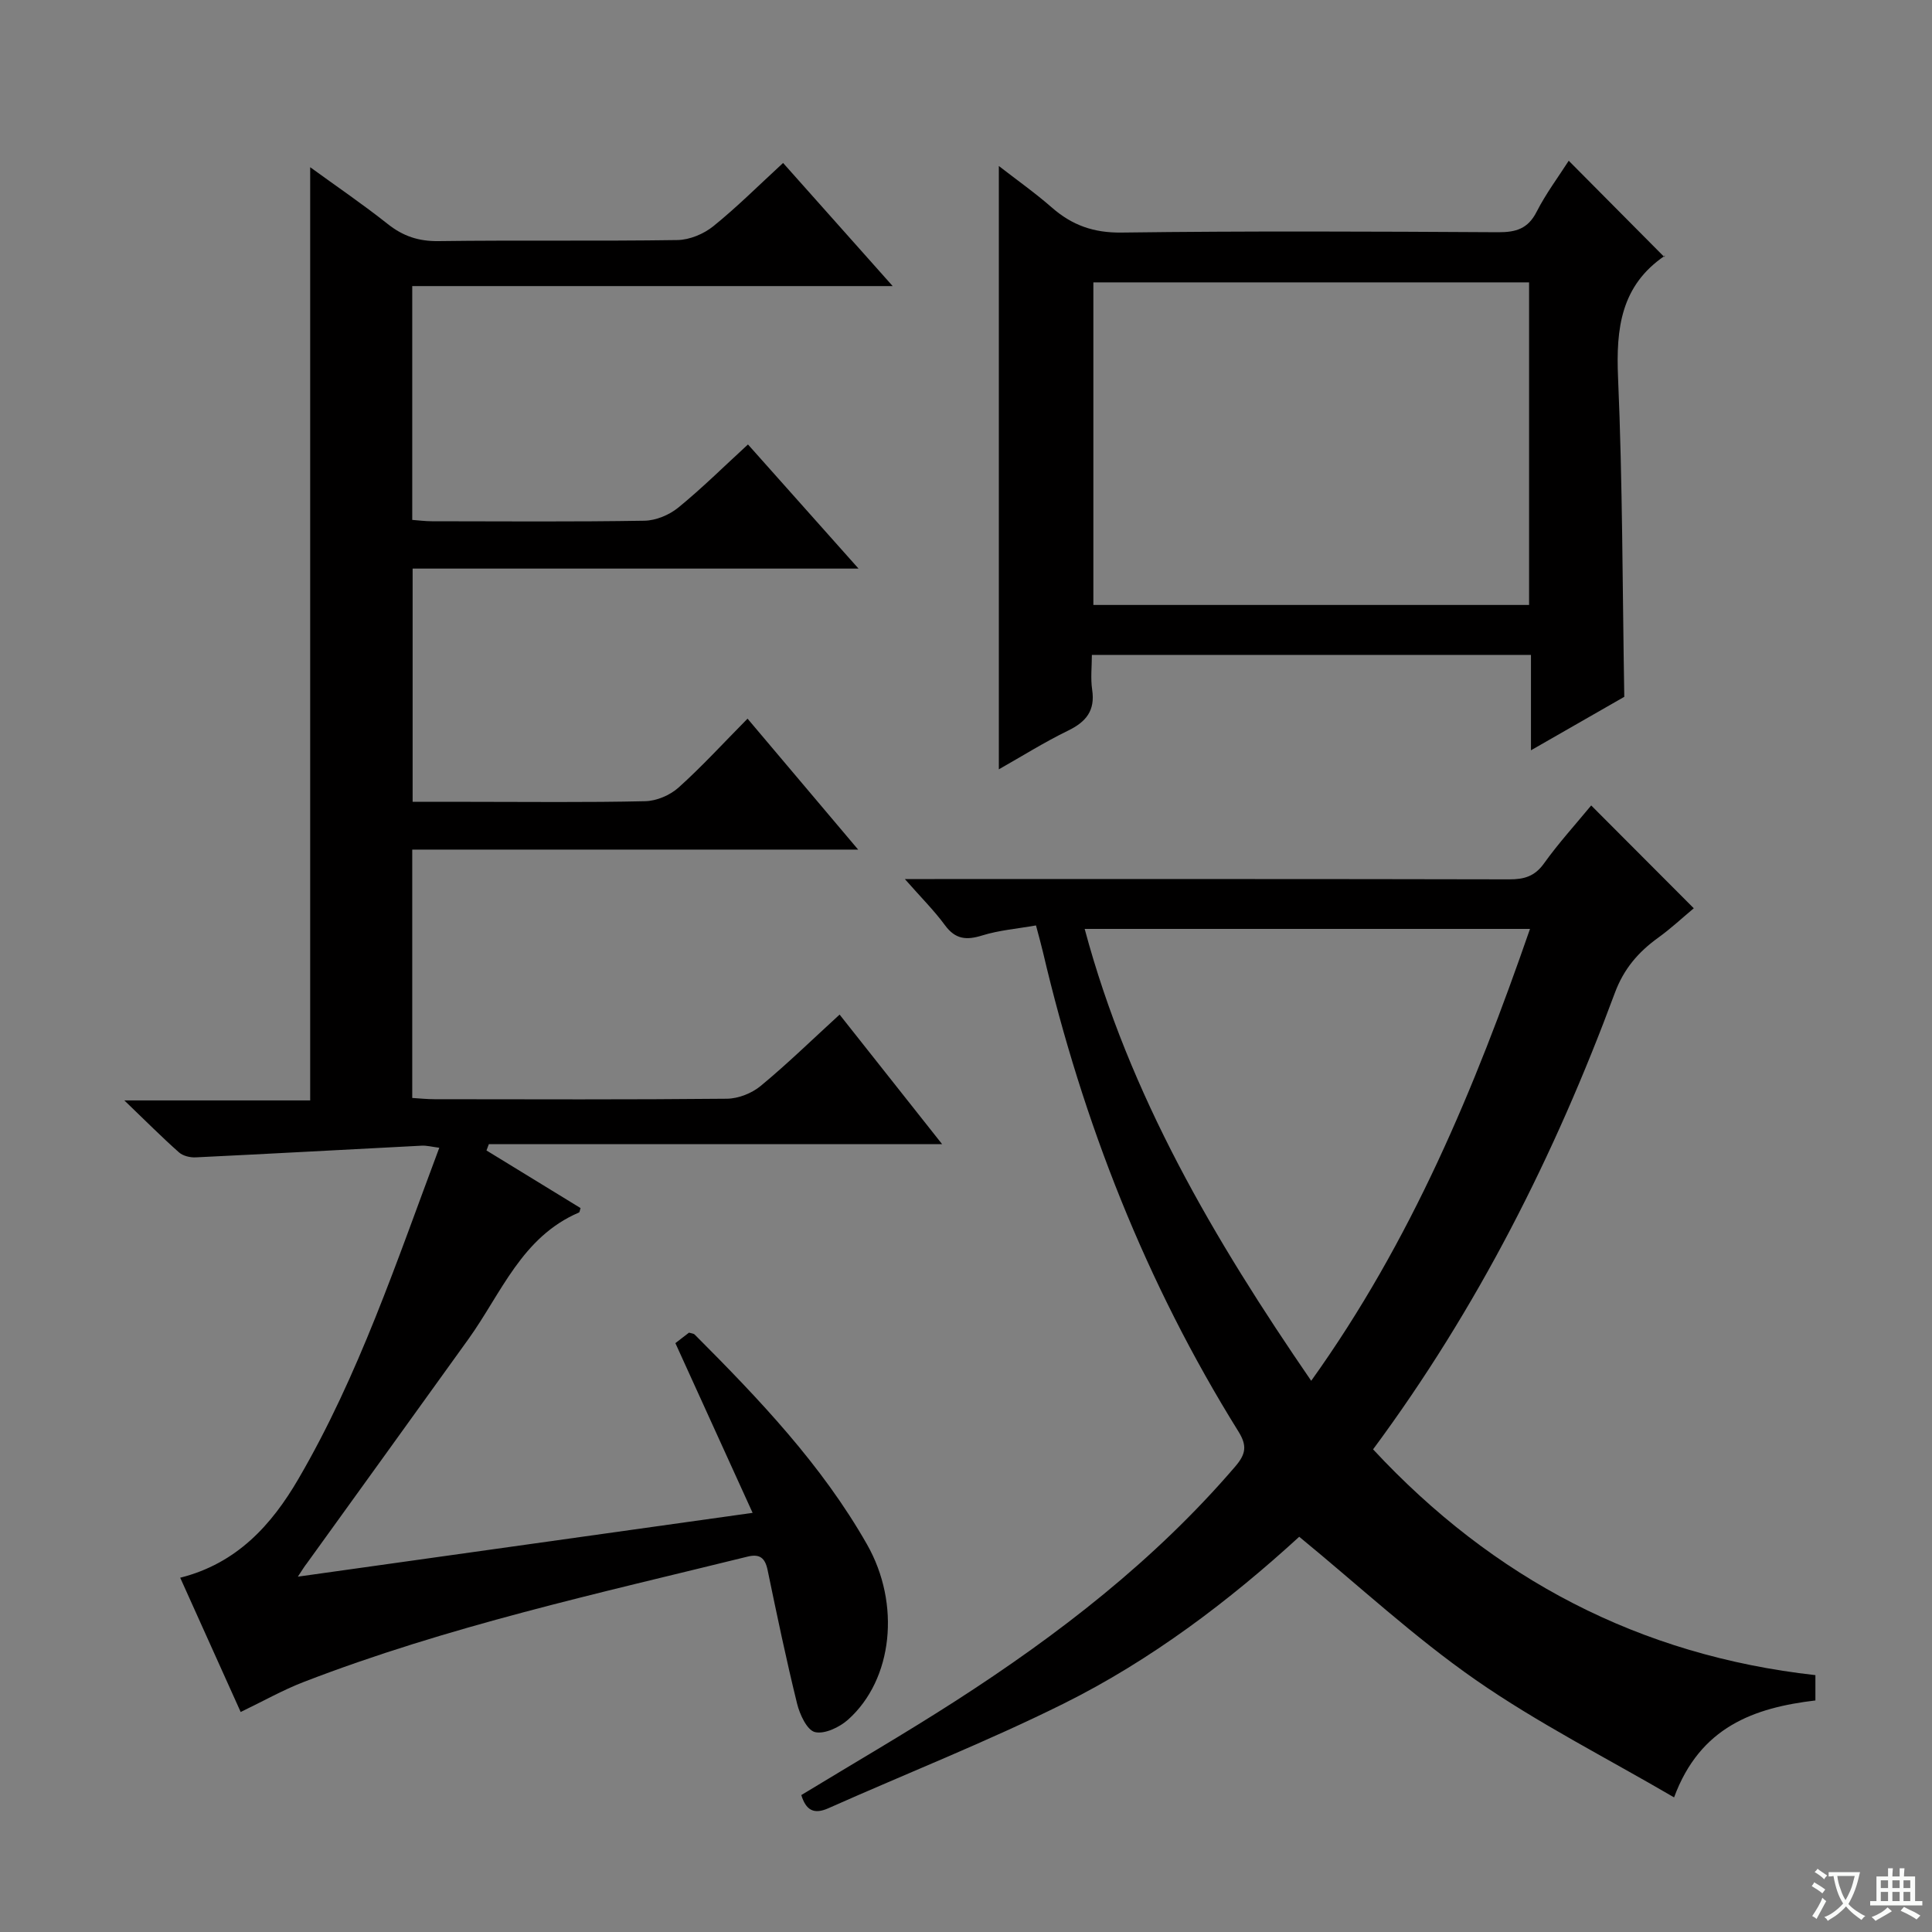 <svg enable-background="new 0 0 400 400" viewBox="0 0 400 400" xmlns="http://www.w3.org/2000/svg"><rect x="0" y="0" width="400" height="400" fill="#808080" stroke="none"/><path d="m377.9 391.2c-.2.3-.4.5-.6.8-.7-.6-1.4-1-2.2-1.5.2-.3.4-.5.5-.8.6.4 1.4.8 2.3 1.5zm-1.8 6.1c-.2-.2-.5-.4-.9-.6.4-.6.8-1.2 1.2-1.9s.7-1.3.9-1.9c.3.3.5.5.8.7-.7 1.3-1.4 2.6-2 3.7zm2.2-9c-.3.3-.5.5-.6.8-.6-.6-1.3-1.1-2-1.5.3-.3.5-.5.6-.7.6.5 1.3.9 2 1.4zm.3.2v-.9h2 4.5c-.3 1.3-.6 2.5-1 3.6s-.9 2.1-1.4 3c.4.5 1 1 1.6 1.4s1.2.8 1.9 1.1c-.3.2-.5.4-.8.8-.4-.3-1-.7-1.6-1.2s-1.2-1.1-1.6-1.6c-.5.6-1.1 1.1-1.7 1.6s-1.4.9-2.1 1.4c-.1-.3-.3-.5-.7-.8.6-.2 1.2-.5 1.9-1s1.4-1.1 2-1.8c-.5-.8-.9-1.6-1.2-2.5s-.6-2-.8-3.2c-.4.1-.7.1-1 .1zm2.5 2.7c.3 1 .7 1.7 1 2.2.3-.5.6-1.1 1-2s.6-1.9.9-3h-3.2-.4c.1.9.3 1.8.7 2.8z" fill="#fafbfa"/><path d="m396.5 388.5v1.5 3.6h1.5v.9c-.4 0-1 0-1.7 0h-7.9c-.5 0-.9 0-1.2 0v-.9h1.3v-3.5c0-.7 0-1.2 0-1.6h2.4c0-.8 0-1.4 0-1.7h1c0 .3-.1.8-.1 1.7h1.5c0-.8 0-1.4 0-1.7h1c0 .3-.1.9-.1 1.7zm-8.2 9.2c-.2-.3-.5-.5-.8-.8.8-.3 1.4-.6 1.9-.9s1-.7 1.4-1.1c.3.3.6.5.9.8-1.6 1-2.8 1.6-3.4 2zm2.6-6.8v-1.6h-1.5v1.6zm0 2.7v-1.9h-1.5v1.9zm2.4-2.7v-1.6h-1.5v1.6zm0 2.7v-1.9h-1.5v1.9zm.2 2 .7-.8c.4.2.9.5 1.6.8s1.3.7 1.8 1c-.3.3-.5.5-.8.8-.4-.3-1.5-1-3.3-1.8zm2-4.7v-1.6h-1.4v1.6zm0 2.7v-1.9h-1.4v1.9z" fill="#fafbfa"/><g fill="#010000"><path d="m61.67 326.43c31.67-4.44 62.22-8.73 94.15-13.21-5.46-12.01-10.64-23.39-15.99-35.14.66-.51 1.79-1.38 2.82-2.17.56.17.96.18 1.16.38 13.31 13.34 26.3 26.94 35.7 43.47 7 12.31 5.37 27.95-3.91 36.26-1.77 1.59-4.88 3.07-6.87 2.59-1.65-.4-3.15-3.65-3.7-5.88-2.26-9.17-4.19-18.43-6.11-27.69-.52-2.49-1.63-3.38-4.14-2.76-30.94 7.63-62.11 14.44-91.94 25.97-4.3 1.66-8.35 3.96-13.01 6.2-4.09-9.09-8.23-18.26-12.52-27.8 11.75-2.95 18.94-10.97 24.44-20.4 12.53-21.46 20.34-44.98 29.2-68.62-1.52-.19-2.6-.49-3.65-.43-15.59.8-31.18 1.67-46.78 2.42-1.15.06-2.64-.3-3.46-1.03-3.48-3.08-6.76-6.38-11.32-10.76h38.48c0-64.65 0-128.52 0-193.21 5.52 4.01 10.94 7.7 16.07 11.77 3.17 2.51 6.38 3.58 10.48 3.53 16.49-.22 32.99.03 49.49-.22 2.52-.04 5.44-1.26 7.42-2.86 4.9-3.95 9.37-8.43 14.45-13.1 7.42 8.33 14.64 16.45 22.69 25.49-33.81 0-66.48 0-99.47 0v48.41c1.25.09 2.67.28 4.09.28 14.66.02 29.33.13 43.99-.11 2.37-.04 5.12-1.19 6.98-2.7 4.89-3.98 9.38-8.44 14.45-13.09 7.54 8.46 14.9 16.73 22.89 25.7-31.22 0-61.57 0-92.32 0v48.29h11.67c12.16 0 24.33.15 36.49-.13 2.34-.05 5.11-1.23 6.87-2.8 4.83-4.33 9.22-9.14 14.31-14.29 7.55 8.94 14.87 17.61 22.9 27.11-31.33 0-61.67 0-92.32 0v51.42c1.48.09 3.06.26 4.64.26 20.16.02 40.33.1 60.49-.1 2.37-.02 5.16-1.12 7-2.64 5.51-4.55 10.64-9.56 16.35-14.78 6.93 8.76 13.78 17.42 21.23 26.83-31.85 0-62.85 0-93.85 0-.16.43-.33.87-.49 1.3 6.5 3.98 12.99 7.96 19.48 11.93-.15.42-.17.84-.34.92-11.83 5.06-16.07 16.72-22.86 26.18-11.15 15.53-22.35 31.02-33.53 46.54-.41.5-.73 1.04-1.8 2.67z"/><path d="m329.44 166.76c7.29 7.31 14.1 14.14 21.24 21.29-2.33 1.94-4.73 4.19-7.38 6.1-4.12 2.97-7.12 6.45-8.97 11.44-12.42 33.51-28.37 65.21-50.05 94.48 24.91 26.81 55.2 42.69 91.58 46.75v5.24c-12.71 1.51-23.87 5.46-29.26 20.07-14.05-8.21-28.17-15.35-41.03-24.29-12.75-8.86-24.24-19.55-36.58-29.67-14.41 13.19-30.59 25.51-48.82 34.57-15.88 7.89-32.44 14.41-48.65 21.63-3.09 1.38-4.67.34-5.62-2.72 10.64-6.47 21.4-12.71 31.85-19.43 21.35-13.74 41.33-29.17 57.98-48.58 2.22-2.59 2.51-4.31.67-7.27-19.14-30.74-32.19-63.99-40.45-99.18-.37-1.59-.82-3.17-1.46-5.59-3.82.68-7.61.98-11.15 2.08-3.28 1.02-5.55.8-7.7-2.13-2.24-3.05-4.96-5.75-8.3-9.55h6.15c39.66 0 79.32-.03 118.98.06 3.07.01 5.26-.61 7.17-3.26 2.98-4.17 6.46-8 9.8-12.04zm-12.67 25.56c-31.1 0-61.32 0-92.2 0 9.26 34.52 26.8 64.28 46.9 93.56 20.75-28.98 33.87-60.57 45.3-93.56z"/><path d="m206.8 159.28c0-41.79 0-83 0-124.91 3.65 2.84 7.48 5.54 10.99 8.61 4.19 3.66 8.63 5.24 14.41 5.17 25.98-.34 51.98-.22 77.96-.07 3.7.02 6.19-.71 7.98-4.23 1.95-3.82 4.56-7.3 6.65-10.57 6.62 6.67 13.12 13.21 19.78 19.92.29-.55.25-.35.13-.26-9.1 6.17-10.14 15.03-9.7 25.23.94 21.76.91 43.57 1.29 66.1-5.79 3.32-12.2 6.99-19.32 11.07 0-6.93 0-13.14 0-19.75-30.39 0-60.26 0-90.91 0 0 2.38-.29 4.85.06 7.21.65 4.34-1.25 6.65-5.01 8.48-4.87 2.37-9.5 5.28-14.31 8zm109.78-100.82c-30.46 0-60.34 0-90.21 0v66.79h90.21c0-22.41 0-44.47 0-66.79z"/></g></svg>